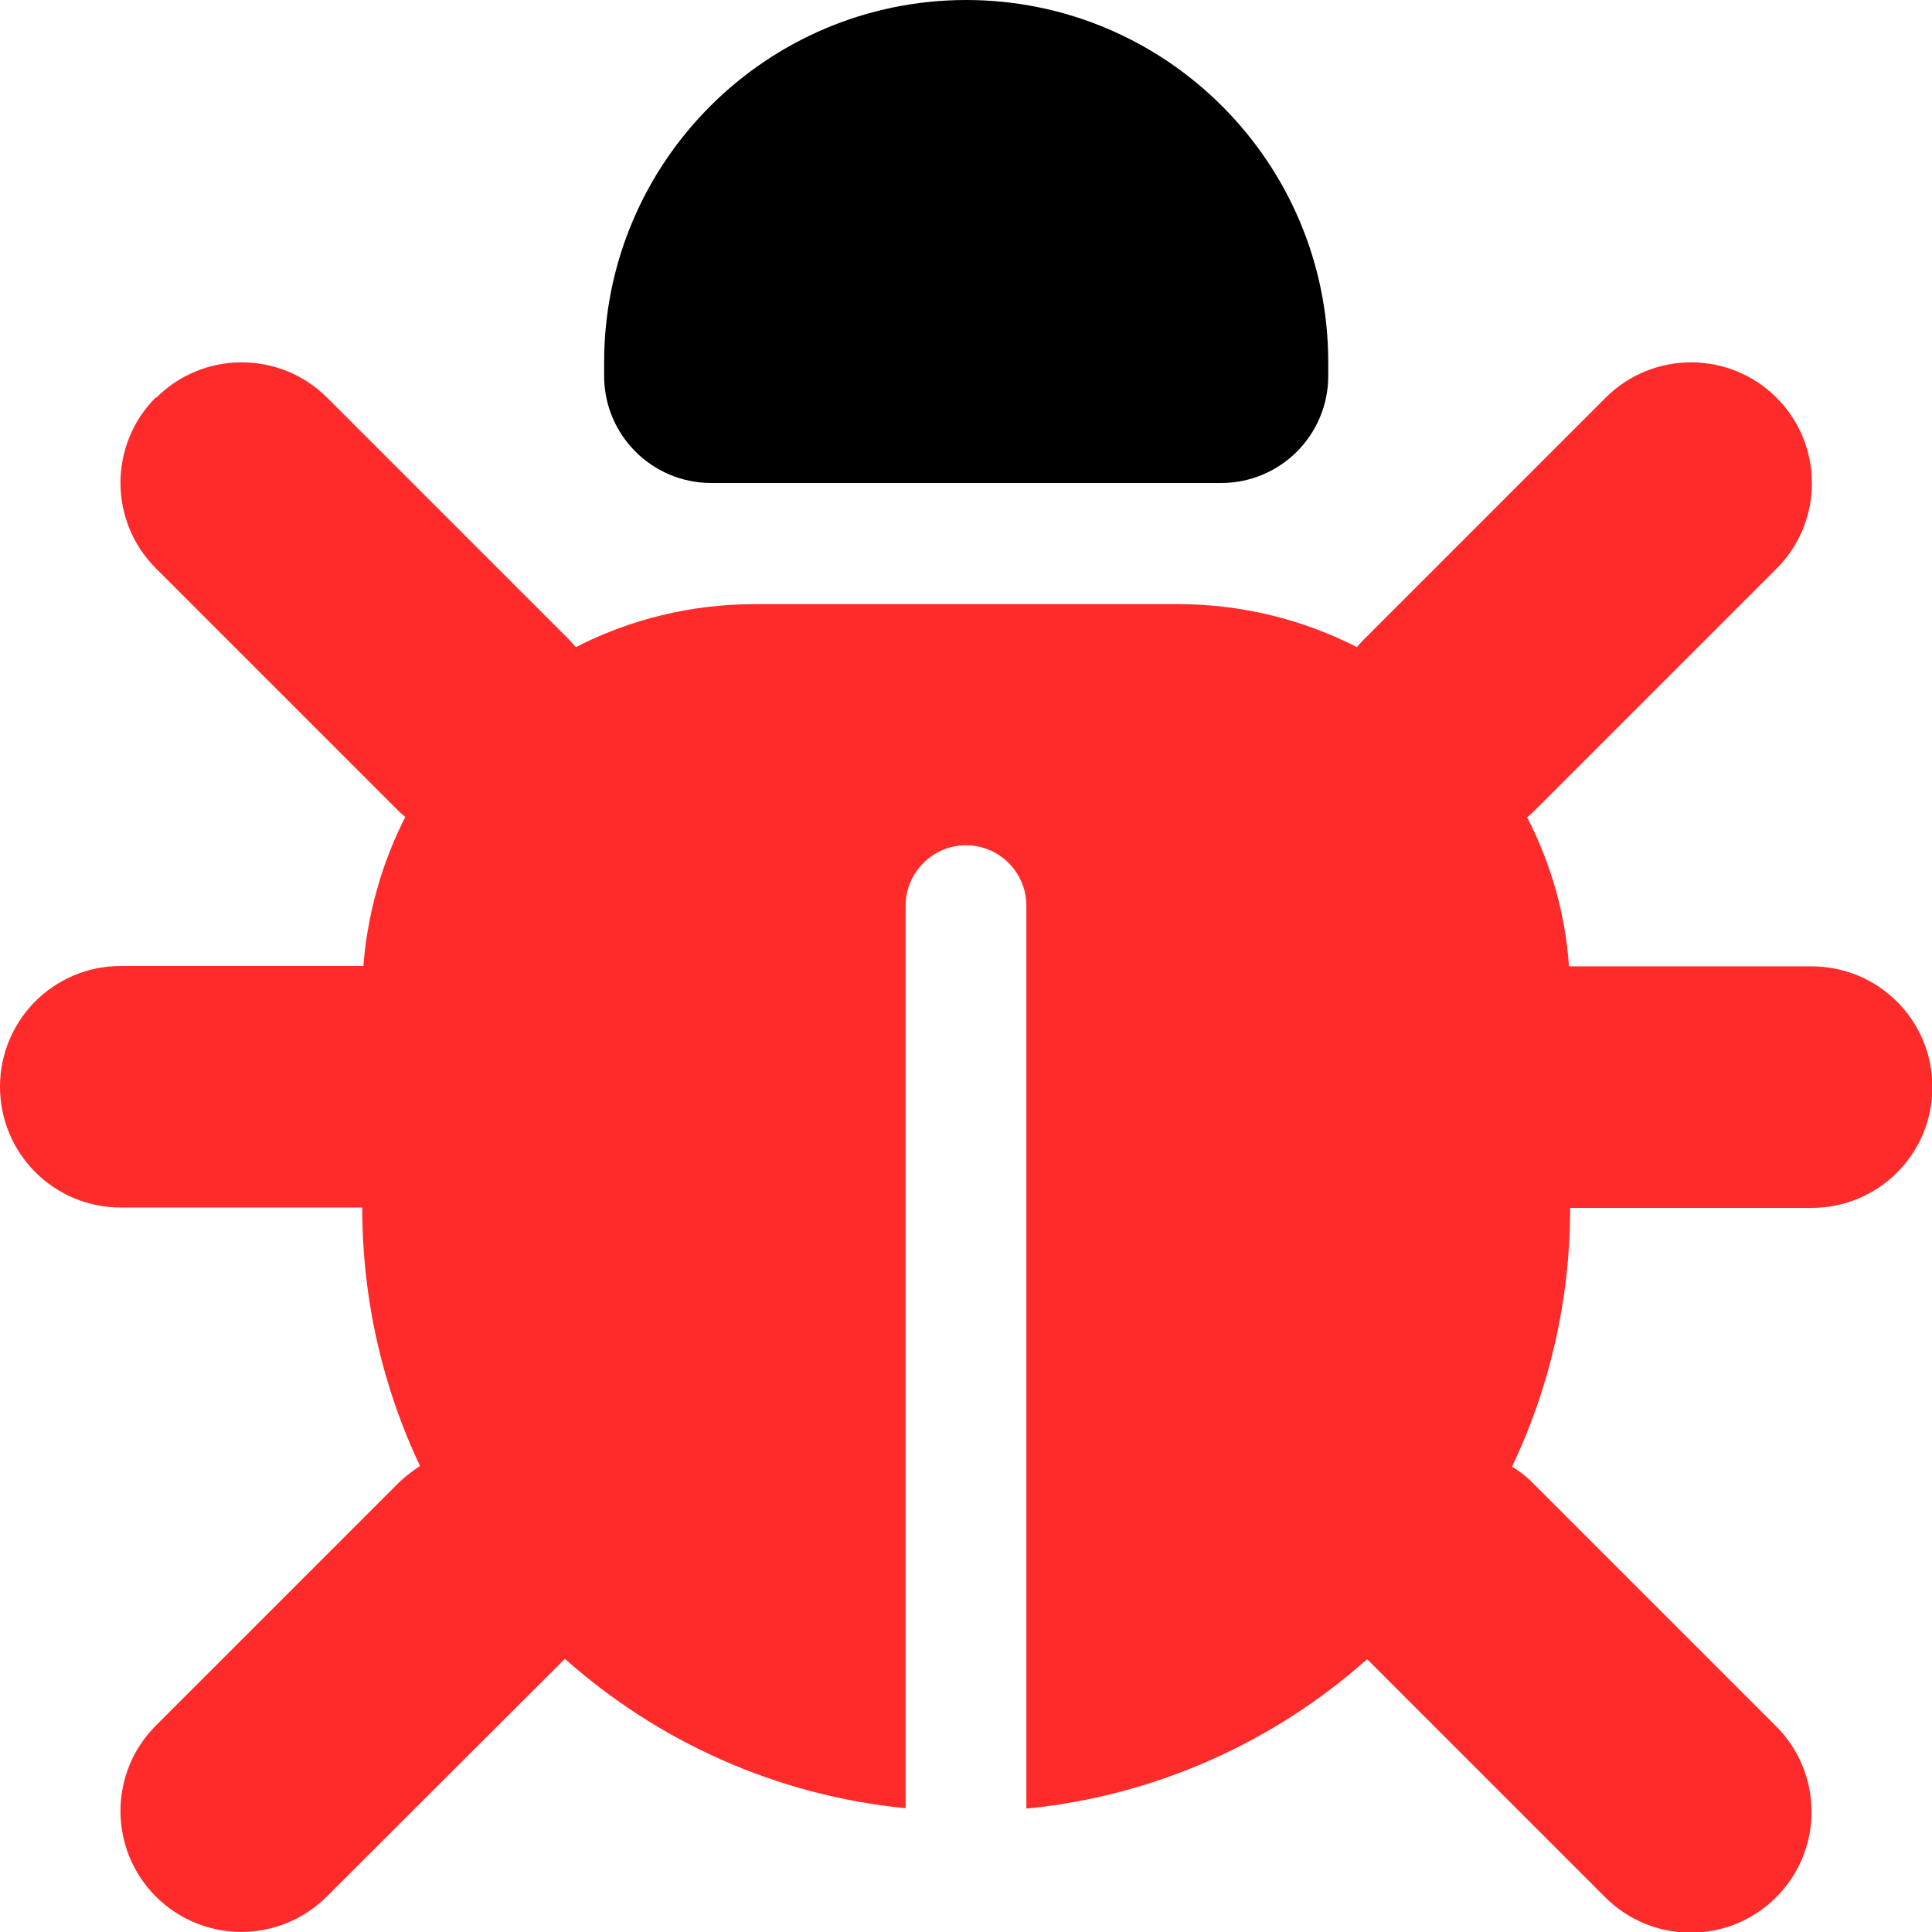 <?xml version="1.0" encoding="UTF-8" standalone="no"?>
<svg
   viewBox="0 0 512 512"
   version="1.1"
   id="svg1"
   sodipodi:docname="bug.svg"
   inkscape:version="1.3 (0e150ed6c4, 2023-07-21)"
   xmlns:inkscape="http://www.inkscape.org/namespaces/inkscape"
   xmlns:sodipodi="http://sodipodi.sourceforge.net/DTD/sodipodi-0.dtd"
   xmlns="http://www.w3.org/2000/svg"
   xmlns:svg="http://www.w3.org/2000/svg">
  <defs
     id="defs1" />
  <sodipodi:namedview
     id="namedview1"
     pagecolor="#ffffff"
     bordercolor="#000000"
     borderopacity="0.25"
     inkscape:showpageshadow="2"
     inkscape:pageopacity="0.0"
     inkscape:pagecheckerboard="0"
     inkscape:deskcolor="#d1d1d1"
     showgrid="false"
     inkscape:zoom="1.1228082"
     inkscape:cx="209.74196"
     inkscape:cy="255.16379"
     inkscape:window-width="1920"
     inkscape:window-height="1009"
     inkscape:window-x="-8"
     inkscape:window-y="-8"
     inkscape:window-maximized="1"
     inkscape:current-layer="svg1" />
  <!--! Font Awesome Free 6.7.2 by @fontawesome - https://fontawesome.com License - https://fontawesome.com/license/free (Icons: CC BY 4.0, Fonts: SIL OFL 1.1, Code: MIT License) Copyright 2024 Fonticons, Inc. -->
  <path
     d="m 41.4,105.4 c 12.5,-12.5 32.8,-12.5 45.3,0 l 64,64 c 0.7,0.7 1.3,1.4 1.9,2.1 14.2,-7.3 30.4,-11.4 47.5,-11.4 h 112 c 17.1,0 33.2,4.1 47.5,11.4 0.6,-0.7 1.2,-1.4 1.9,-2.1 l 64,-64 c 12.5,-12.5 32.8,-12.5 45.3,0 12.5,12.5 12.5,32.8 0,45.3 l -64,64 c -0.7,0.7 -1.4,1.3 -2.1,1.9 6.2,12 10.1,25.3 11.1,39.5 h 64.3 c 17.7,0 32,14.3 32,32 0,17.7 -14.3,32 -32,32 h -64 c 0,24.6 -5.5,47.8 -15.4,68.6 2.2,1.3 4.2,2.9 6,4.8 l 64,64 c 12.5,12.5 12.5,32.8 0,45.3 -12.5,12.5 -32.8,12.5 -45.3,0 l -63.1,-63.1 c -24.5,21.8 -55.8,36.2 -90.3,39.6 V 240 c 0,-8.8 -7.2,-16 -16,-16 -8.8,0 -16,7.2 -16,16 v 239.2 c -34.5,-3.4 -65.8,-17.8 -90.3,-39.6 l -63.1,63 c -12.5,12.5 -32.8,12.5 -45.3,0 -12.5,-12.5 -12.5,-32.8 0,-45.3 l 64,-64 c 1.9,-1.9 3.9,-3.4 6,-4.8 C 101.5,367.8 96,344.6 96,320 H 32 C 14.3,320 0,305.7 0,288 0,270.3 14.3,256 32,256 h 64.3 c 1.1,-14.1 5,-27.5 11.1,-39.5 -0.7,-0.6 -1.4,-1.2 -2.1,-1.9 l -64,-64 c -12.5,-12.5 -12.5,-32.8 0,-45.3 z"
     id="path2"
     style="fill:#ff2a2a" />
  <path
     d="m 256,0 c 53,0 96,43 96,96 v 3.6 c 0,15.7 -12.7,28.4 -28.4,28.4 H 188.5 c -15.7,0 -28.4,-12.7 -28.4,-28.4 V 96 c 0,-53 43,-96 96,-96 z"
     id="path1" />
</svg>
